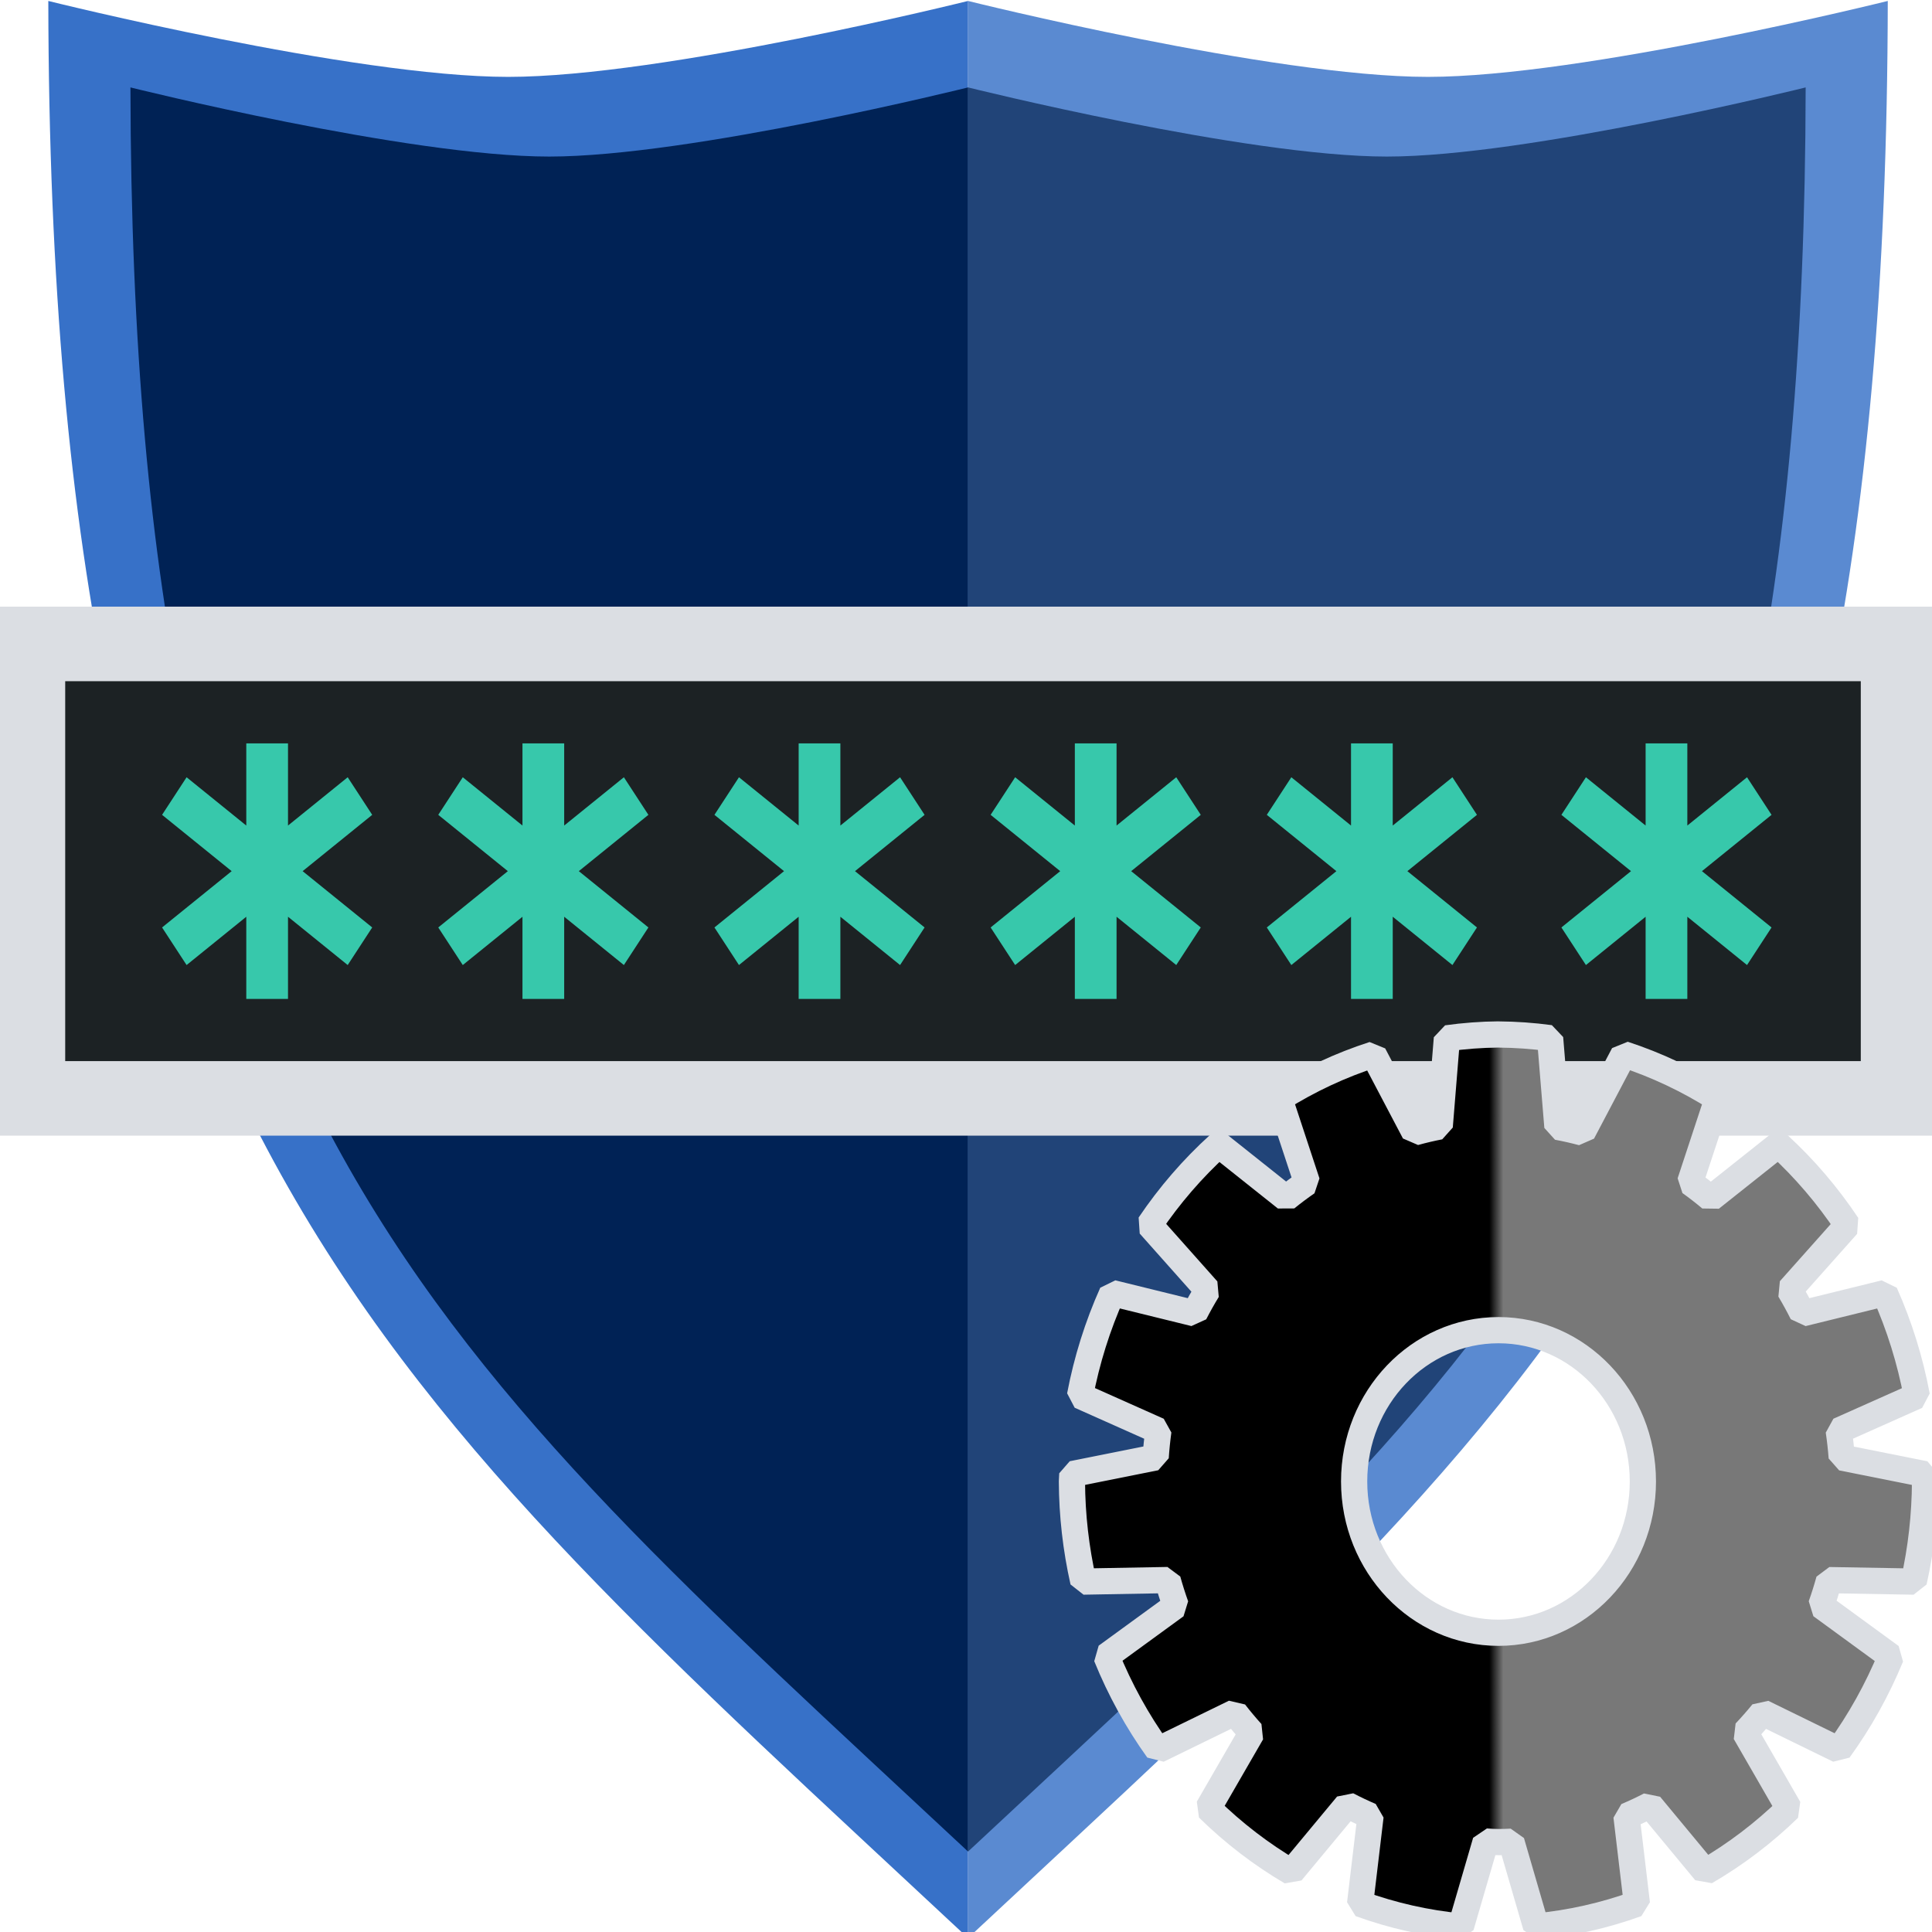 <?xml version="1.0" encoding="UTF-8" standalone="no" ?>
<!-- Created with Inkscape (http://www.inkscape.org/) -->

<svg xmlns:dc="http://purl.org/dc/elements/1.1/"
	 xmlns:cc="http://creativecommons.org/ns#"
	 xmlns:rdf="http://www.w3.org/1999/02/22-rdf-syntax-ns#"
	 xmlns:svg="http://www.w3.org/2000/svg"
	 xmlns="http://www.w3.org/2000/svg"
	 xmlns:xlink="http://www.w3.org/1999/xlink"
	 xmlns:sodipodi="http://sodipodi.sourceforge.net/DTD/sodipodi-0.dtd"
	 xmlns:inkscape="http://www.inkscape.org/namespaces/inkscape"
	 width="64"
	 height="64"
	 viewBox="0 0 64 64"
	 version="1.1"
	 id="svg1470"
	 sodipodi:docname="AppIcon_v5_64.svg"
	 inkscape:version="0.92.4 (5da689c313, 2019-01-14)"
	 inkscape:export-filename="W:\VS 2019 Projects\RandomPasswordGenerator\RandomPasswordGenerator\Content\Icons\64\AppIcon_v5_64.png"
	 inkscape:export-xdpi="96"
	 inkscape:export-ydpi="96">
	<defs id="defs1464">
		<linearGradient inkscape:collect="always"
						xlink:href="#linearGradient1420"
						id="linearGradient2087"
						gradientUnits="userSpaceOnUse"
						gradientTransform="matrix(2.233,0,0,2.234,1717.403,-1383.495)"
						x1="-656.274"
						y1="996.859"
						x2="-467.887"
						y2="996.859" />
		<linearGradient inkscape:collect="always"
						id="linearGradient1420">
			<stop style="stop-color:#000000;stop-opacity:1"
				  offset="0"
				  id="stop1416" />
			<stop id="stop1428"
				  offset="0.489"
				  style="stop-color:#000000;stop-opacity:1" />
			<stop style="stop-color:#787878;stop-opacity:1"
				  offset="0.505"
				  id="stop1430" />
			<stop style="stop-color:#787878;stop-opacity:1"
				  offset="1"
				  id="stop1418" />
		</linearGradient>
	</defs>
	<sodipodi:namedview id="base"
						pagecolor="#ffffff"
						bordercolor="#666666"
						borderopacity="1.0"
						inkscape:pageopacity="0.0"
						inkscape:pageshadow="2"
						inkscape:zoom="8.5937609"
						inkscape:cx="54.403045"
						inkscape:cy="33.120585"
						inkscape:document-units="px"
						inkscape:current-layer="layer1"
						showgrid="false"
						units="px"
						showborder="true"
						inkscape:snap-smooth-nodes="true"
						inkscape:object-nodes="true"
						inkscape:snap-intersection-paths="false"
						inkscape:window-width="1920"
						inkscape:window-height="1057"
						inkscape:window-x="-8"
						inkscape:window-y="-8"
						inkscape:window-maximized="1"
						showguides="true"
						inkscape:guide-bbox="true"
						inkscape:snap-nodes="true"
						fit-margin-top="0"
						fit-margin-left="0"
						fit-margin-right="0"
						fit-margin-bottom="0"
						inkscape:snap-center="true"
						inkscape:snap-object-midpoints="true"
						inkscape:showpageshadow="false" />
	<g inkscape:label="Layer 1"
	   inkscape:groupmode="layer"
	   id="layer1"
	   transform="translate(257.56,-999.637)">
		<g id="g1431"
		   transform="matrix(0.069,0,0,0.069,-239.803,990.451)"
		   inkscape:export-xdpi="96"
		   inkscape:export-ydpi="96"
		   style="stroke-width:1.127">
			<g id="g2061"
			   transform="matrix(6.519,0,0,6.865,2366.575,11.712)"
			   style="stroke-width:1.127">
				<g id="g2053"
				   style="stroke-width:1.127">
					<path inkscape:connector-curvature="0"
						  style="opacity:1;fill:#5a8ad1;fill-opacity:1;stroke:none;stroke-width:0.299;stroke-miterlimit:4;stroke-dasharray:none;stroke-opacity:1"
						  d="M -331.212,17.753 V 153.22 c 43.357,-38.452 67.609,-56.44 67.733,-135.467 0,0 -22.44,5.31 -33.867,5.31 -11.427,0 -33.867,-5.31 -33.867,-5.31 z"
						  id="path2049" />
					<path inkscape:connector-curvature="0"
						  style="opacity:1;fill:#3771c8;fill-opacity:1;stroke:none;stroke-width:0.299;stroke-miterlimit:4;stroke-dasharray:none;stroke-opacity:1"
						  d="m -398.946,17.753 c 0.125,79.027 24.376,97.014 67.733,135.467 V 17.753 c 0,0 -22.44,5.31 -33.867,5.31 -11.427,0 -33.867,-5.31 -33.867,-5.31 z"
						  id="path2051" />
				</g>
				<g id="g2059"
				   style="stroke-width:1.127">
					<path inkscape:connector-curvature="0"
						  style="opacity:1;fill:#214478;fill-opacity:1;stroke:none;stroke-width:0.272;stroke-miterlimit:4;stroke-dasharray:none;stroke-opacity:1"
						  d="M -331.212,23.8 V 147.172 c 39.486,-35.019 61.572,-51.401 61.686,-123.372 0,0 -20.436,4.836 -30.843,4.836 -10.407,0 -30.843,-4.836 -30.843,-4.836 z"
						  id="path2055" />
					<path inkscape:connector-curvature="0"
						  style="opacity:1;fill:#002255;fill-opacity:1;stroke:none;stroke-width:0.272;stroke-miterlimit:4;stroke-dasharray:none;stroke-opacity:1"
						  d="m -392.898,23.8 c 0.114,71.971 22.2,88.353 61.686,123.372 V 23.8 c 0,0 -20.437,4.836 -30.843,4.836 -10.407,0 -30.843,-4.836 -30.843,-4.836 z"
						  id="path2057" />
				</g>
			</g>
			<g transform="matrix(1.816,0,0,1.816,-2682.111,-519.333)"
			   id="g1279"
			   style="stroke-width:1.127">
				<g id="g1265"
				   style="stroke-width:1.127">
					<path inkscape:connector-curvature="0"
						  id="rect2063"
						  d="m 1350.904,537.445 h 479.821 v 104.289 h -479.821 z"
						  style="opacity:1;fill:#1c2224;fill-opacity:1;stroke:#37c8ab;stroke-width:0;stroke-linecap:round;stroke-linejoin:round;stroke-miterlimit:4;stroke-dasharray:none;stroke-opacity:1" />
					<g id="g2067"
					   style="stroke-width:1.127"
					   transform="matrix(1,0,0,1,2640.125,-157.09)">
						<g id="g2108"
						   style="stroke-width:1.127">
							<path sodipodi:nodetypes="cccccccccc"
								  inkscape:connector-curvature="0"
								  id="path1254"
								  transform="matrix(1,0,0,1,-2209.319,295.679)"
								  d="m 907.576,386.229 v 129.543 c 167.616,0 335.232,0 502.848,0 V 386.229 c -167.616,0 -335.232,0 -502.848,0 z m 493.93,9.393 v 110.758 c -161.671,0 -323.341,0 -485.012,0 V 395.621 c 161.671,0 323.341,0 485.012,0 z"
								  style="color:#000000;font-style:normal;font-variant:normal;font-weight:normal;font-stretch:normal;font-size:medium;line-height:normal;font-family:sans-serif;font-variant-ligatures:normal;font-variant-position:normal;font-variant-caps:normal;font-variant-numeric:normal;font-variant-alternates:normal;font-feature-settings:normal;text-indent:0;text-align:start;text-decoration:none;text-decoration-line:none;text-decoration-style:solid;text-decoration-color:#000000;letter-spacing:normal;word-spacing:normal;text-transform:none;writing-mode:lr-tb;direction:ltr;text-orientation:mixed;dominant-baseline:auto;baseline-shift:baseline;text-anchor:start;white-space:normal;shape-padding:0;clip-rule:nonzero;display:inline;overflow:visible;visibility:visible;opacity:1;isolation:auto;mix-blend-mode:normal;color-interpolation:sRGB;color-interpolation-filters:linearRGB;solid-color:#000000;solid-opacity:1;vector-effect:none;fill:#dbdee3;fill-opacity:1;fill-rule:nonzero;stroke:#dbdee3;stroke-width:10.315;stroke-linecap:butt;stroke-linejoin:miter;stroke-miterlimit:4;stroke-dasharray:none;stroke-dashoffset:0;stroke-opacity:1;color-rendering:auto;image-rendering:auto;shape-rendering:auto;text-rendering:auto;enable-background:accumulate" />
						</g>
					</g>
				</g>
				<g id="g2083"
				   transform="translate(1243,-1466.864)"
				   style="stroke-width:1.127">
					<path inkscape:connector-curvature="0"
						  style="opacity:1;fill:#37c8ab;fill-opacity:1;stroke:none;stroke-width:2.583;stroke-miterlimit:4;stroke-dasharray:none;stroke-opacity:1"
						  d="m 157.332,2022.675 v 21.725 l -15.78,-12.769 -6.483,9.937 18.396,14.886 -18.396,14.886 6.483,9.937 15.78,-12.769 v 21.725 h 11.029 v -21.726 l 15.781,12.77 6.482,-9.937 -18.396,-14.886 18.396,-14.886 -6.482,-9.937 -15.781,12.77 v -21.726 z"
						  id="path2071" />
					<path id="path2073"
						  d="m 230.346,2022.675 v 21.725 l -15.78,-12.769 -6.483,9.937 18.396,14.886 -18.396,14.886 6.483,9.937 15.78,-12.769 v 21.725 h 11.029 v -21.726 l 15.781,12.77 6.482,-9.937 -18.396,-14.886 18.396,-14.886 -6.482,-9.937 -15.781,12.77 v -21.726 z"
						  style="opacity:1;fill:#37c8ab;fill-opacity:1;stroke:none;stroke-width:2.583;stroke-miterlimit:4;stroke-dasharray:none;stroke-opacity:1"
						  inkscape:connector-curvature="0" />
					<path inkscape:connector-curvature="0"
						  style="opacity:1;fill:#37c8ab;fill-opacity:1;stroke:none;stroke-width:2.583;stroke-miterlimit:4;stroke-dasharray:none;stroke-opacity:1"
						  d="m 303.36,2022.675 v 21.725 l -15.78,-12.769 -6.483,9.937 18.396,14.886 -18.396,14.886 6.483,9.937 15.78,-12.769 v 21.725 h 11.029 v -21.726 l 15.781,12.77 6.482,-9.937 -18.396,-14.886 18.396,-14.886 -6.482,-9.937 -15.781,12.77 v -21.726 z"
						  id="path2075" />
					<path id="path2077"
						  d="m 376.374,2022.675 v 21.725 l -15.78,-12.769 -6.483,9.937 18.396,14.886 -18.396,14.886 6.483,9.937 15.78,-12.769 v 21.725 h 11.029 v -21.726 l 15.781,12.77 6.482,-9.937 -18.396,-14.886 18.396,-14.886 -6.482,-9.937 -15.781,12.77 v -21.726 z"
						  style="opacity:1;fill:#37c8ab;fill-opacity:1;stroke:none;stroke-width:2.583;stroke-miterlimit:4;stroke-dasharray:none;stroke-opacity:1"
						  inkscape:connector-curvature="0" />
					<path inkscape:connector-curvature="0"
						  style="opacity:1;fill:#37c8ab;fill-opacity:1;stroke:none;stroke-width:2.583;stroke-miterlimit:4;stroke-dasharray:none;stroke-opacity:1"
						  d="m 449.388,2022.675 v 21.725 l -15.78,-12.769 -6.483,9.937 18.396,14.886 -18.396,14.886 6.483,9.937 15.78,-12.769 v 21.725 h 11.029 v -21.726 l 15.781,12.77 6.482,-9.937 -18.396,-14.886 18.396,-14.886 -6.482,-9.937 -15.781,12.77 v -21.726 z"
						  id="path2079" />
					<path id="path2081"
						  d="m 527.269,2022.675 v 21.725 l -15.78,-12.769 -6.483,9.937 18.396,14.886 -18.396,14.886 6.483,9.937 15.78,-12.769 v 21.725 h 11.029 v -21.726 l 15.781,12.77 6.482,-9.937 -18.396,-14.886 18.396,-14.886 -6.482,-9.937 -15.781,12.77 v -21.726 z"
						  style="opacity:1;fill:#37c8ab;fill-opacity:1;stroke:none;stroke-width:2.583;stroke-miterlimit:4;stroke-dasharray:none;stroke-opacity:1"
						  inkscape:connector-curvature="0" />
				</g>
			</g>
			<path style="opacity:1;fill:url(#linearGradient2087);fill-opacity:1;stroke:#dbdee3;stroke-width:12.587;stroke-linecap:butt;stroke-linejoin:bevel;stroke-miterlimit:4;stroke-dasharray:none;stroke-opacity:1"
				  d="m 462.073,629.762 c -8.289,0.069 -16.565,0.704 -24.782,1.845 l -3.436,42.331 c -4.061,0.79 -8.092,1.734 -12.085,2.842 l -19.669,-37.39 c -15.844,5.101 -31.039,12.199 -45.251,21.137 l 13.292,40.321 c -3.446,2.384 -6.805,4.9 -10.071,7.548 l -32.291,-25.691 c -12.529,11.365 -23.696,24.281 -33.255,38.466 l 27.869,31.337 c -2.213,3.63 -4.299,7.346 -6.249,11.139 l -39.521,-9.725 c -7.04,15.716 -12.234,32.27 -15.468,49.297 l 37.629,16.782 c -0.586,4.252 -1.022,8.525 -1.305,12.81 l -40.02,8.008 c -0.071,1.183 -0.107,2.366 -0.178,3.55 0.071,16.186 1.916,32.309 5.462,48.064 l 40.492,-0.733 c 1.155,4.155 2.456,8.262 3.905,12.315 l -33.314,24.268 c 6.481,15.987 14.791,31.09 24.746,44.977 l 36.843,-17.978 c 2.606,3.357 5.336,6.613 8.177,9.757 l -20.906,36.193 c 12.084,11.877 25.499,22.175 39.951,30.665 l 26.782,-32.247 c 3.675,1.919 7.417,3.696 11.218,5.324 l -5.02,42.145 c 15.658,5.675 31.915,9.339 48.414,10.909 l 11.895,-40.815 c 4.229,0.391 8.394,0.323 12.329,0.11 l 11.829,40.683 c 16.505,-1.566 32.769,-5.225 48.433,-10.899 l -5.005,-42.062 c 3.828,-1.619 7.598,-3.386 11.299,-5.301 l 26.557,32.044 c 14.501,-8.414 27.973,-18.642 40.121,-30.459 l -21.01,-36.453 c 2.903,-3.067 5.696,-6.251 8.372,-9.538 l 36.651,17.916 c 10.019,-13.824 18.401,-28.871 24.961,-44.811 l -33.515,-24.471 c 1.43,-4.029 2.717,-8.113 3.855,-12.242 l 40.647,0.715 c 3.525,-15.755 5.336,-31.878 5.402,-48.061 -0.026,-1.179 -0.071,-2.355 -0.107,-3.535 l -39.894,-7.971 c -0.322,-4.311 -0.804,-8.607 -1.437,-12.88 l 37.487,-16.706 c -3.196,-17.043 -8.357,-33.616 -15.366,-49.356 l -39.519,9.725 c -1.916,-3.829 -3.972,-7.582 -6.158,-11.251 l 27.686,-31.097 C 620.058,707.075 608.955,694.094 596.482,682.657 l -32.52,25.838 c -3.214,-2.696 -6.522,-5.265 -9.918,-7.702 l 13.257,-40.22 c -14.167,-8.995 -29.324,-16.156 -45.137,-21.325 l -19.798,37.596 c -3.972,-1.061 -7.982,-1.97 -12.019,-2.721 l -3.5,-42.589 c -8.213,-1.108 -16.483,-1.694 -24.764,-1.755 z m 0,141.97 c 38.28,0 69.312,32.52 69.313,72.636 -1.9e-4,40.116 -31.032,72.636 -69.313,72.636 -38.28,0 -69.312,-32.52 -69.312,-72.636 1.9e-4,-40.116 31.032,-72.636 69.312,-72.636 z"
				  id="path2069"
				  inkscape:connector-curvature="0"
				  sodipodi:nodetypes="cccccccccccccccccccccccccccccccccccccccccccccccccccccccccccccccccccccc" />
		</g>
	</g>
</svg>